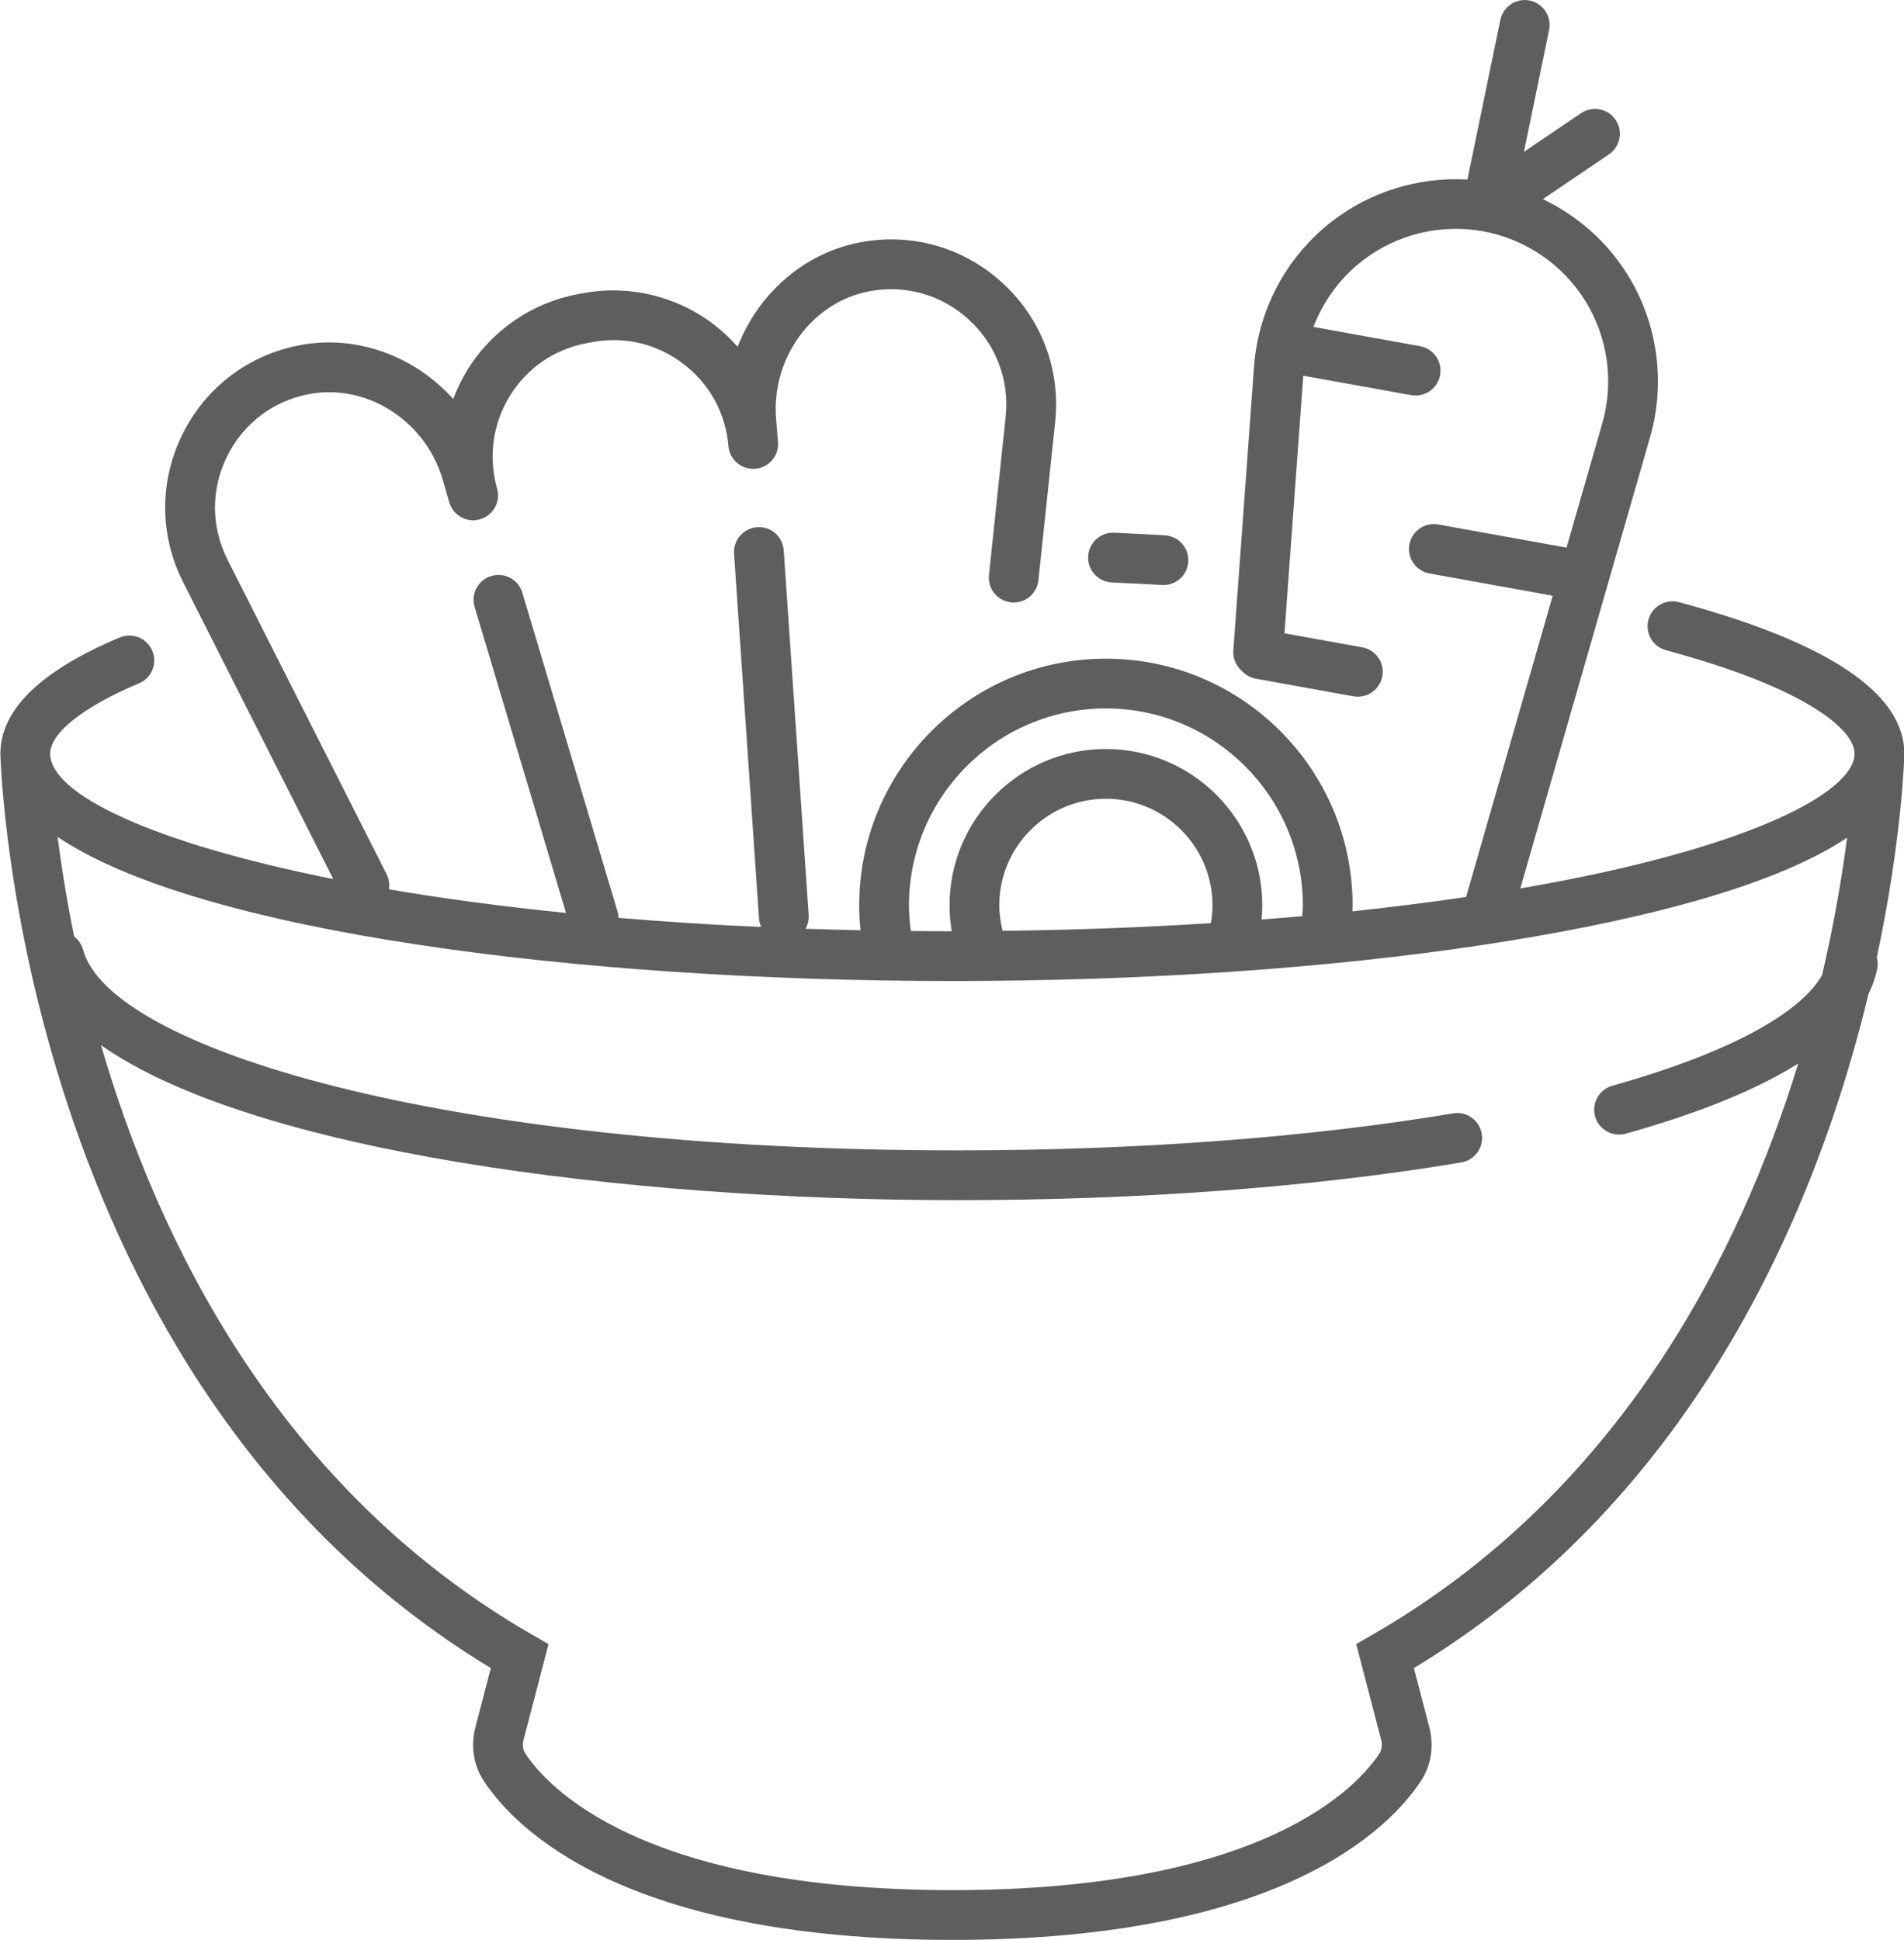 <svg xmlns="http://www.w3.org/2000/svg" xmlns:xlink="http://www.w3.org/1999/xlink" preserveAspectRatio="xMidYMid" width="39.799" height="40.554" viewBox="0 0 77.656 79.13">
  <defs>
    <style>
      .cls-1 {
        fill: #5e5e5f;
        fill-rule: evenodd;
      }
    </style>
  </defs>
  <path d="M77.670,30.750 C77.670,30.752 77.670,30.754 77.670,30.757 C77.669,30.849 77.577,34.225 76.547,39.048 C76.586,39.196 76.597,39.353 76.564,39.513 C76.493,39.856 76.375,40.193 76.212,40.522 C74.173,49.001 69.300,60.989 57.667,68.027 L58.296,70.440 C58.494,71.199 58.371,71.995 57.959,72.623 C56.679,74.574 52.254,79.113 38.843,79.113 C25.432,79.113 21.007,74.574 19.727,72.623 C19.314,71.995 19.192,71.199 19.390,70.440 L20.019,68.027 C0.708,56.342 0.020,31.013 0.015,30.757 C0.015,30.753 0.016,30.751 0.016,30.748 C0.016,30.745 0.015,30.741 0.015,30.738 C0.015,28.948 1.653,27.353 4.883,25.997 C5.400,25.780 5.995,26.024 6.212,26.541 C6.429,27.057 6.186,27.652 5.669,27.868 C3.400,28.821 2.046,29.893 2.045,30.737 C2.045,30.738 2.045,30.738 2.045,30.740 C2.049,32.380 6.180,34.371 13.592,35.849 L7.469,23.742 C6.498,21.822 6.491,19.616 7.451,17.691 C8.411,15.766 10.177,14.444 12.295,14.065 C14.610,13.649 16.942,14.556 18.485,16.270 C18.640,15.855 18.836,15.453 19.073,15.071 C20.073,13.458 21.718,12.335 23.585,11.993 L23.797,11.954 C25.666,11.609 27.602,12.076 29.109,13.230 C29.466,13.503 29.792,13.809 30.084,14.142 C30.918,11.992 32.775,10.317 35.088,9.883 C37.202,9.484 39.323,10.095 40.904,11.554 C42.484,13.013 43.262,15.077 43.035,17.216 L42.353,23.663 C42.294,24.220 41.796,24.627 41.237,24.565 C40.680,24.506 40.276,24.007 40.335,23.449 L41.017,17.003 C41.175,15.508 40.632,14.065 39.527,13.046 C38.422,12.026 36.941,11.602 35.462,11.877 C33.119,12.318 31.446,14.610 31.654,17.096 L31.731,18.021 C31.731,18.021 31.731,18.022 31.732,18.023 C31.778,18.581 31.363,19.072 30.804,19.118 C30.249,19.165 29.755,18.750 29.708,18.191 L29.708,18.184 C29.594,16.846 28.944,15.659 27.876,14.843 C26.806,14.024 25.488,13.705 24.164,13.951 L23.952,13.990 C22.627,14.233 21.507,14.996 20.798,16.140 C20.099,17.267 19.908,18.644 20.272,19.918 L20.273,19.921 C20.273,19.922 20.273,19.922 20.273,19.922 C20.428,20.460 20.116,21.022 19.578,21.177 C19.040,21.335 18.477,21.021 18.322,20.482 L18.322,20.482 C18.322,20.480 18.321,20.479 18.320,20.476 L18.066,19.590 C17.378,17.191 15.000,15.644 12.653,16.063 C11.173,16.328 9.939,17.251 9.268,18.597 C8.597,19.943 8.602,21.483 9.280,22.826 L15.768,35.652 C15.868,35.851 15.894,36.065 15.862,36.269 C18.039,36.640 20.455,36.965 23.085,37.231 L19.358,24.753 C19.198,24.216 19.503,23.649 20.040,23.490 C20.578,23.328 21.143,23.634 21.304,24.172 L25.187,37.176 C25.213,37.261 25.223,37.346 25.226,37.431 C27.070,37.588 29.015,37.713 31.048,37.805 C30.998,37.696 30.965,37.577 30.956,37.450 L29.939,22.582 C29.901,22.023 30.324,21.538 30.883,21.500 C31.441,21.459 31.926,21.884 31.965,22.444 L32.982,37.313 C32.996,37.517 32.947,37.711 32.854,37.877 C33.589,37.902 34.338,37.921 35.096,37.937 C35.062,37.601 35.043,37.263 35.043,36.923 C35.043,31.375 39.557,26.861 45.105,26.861 C50.653,26.861 55.167,31.375 55.167,36.923 C55.167,37.004 55.161,37.085 55.160,37.166 C56.759,36.996 58.305,36.800 59.795,36.581 L63.329,24.294 L58.301,23.387 C57.749,23.288 57.382,22.759 57.482,22.207 C57.581,21.656 58.109,21.292 58.661,21.389 L63.893,22.332 L65.349,17.270 C65.835,15.582 65.582,13.759 64.655,12.268 C63.728,10.777 62.205,9.743 60.477,9.431 C58.750,9.118 56.962,9.556 55.572,10.630 C54.660,11.334 53.976,12.276 53.571,13.333 L57.917,14.117 C58.468,14.216 58.835,14.745 58.736,15.296 C58.647,15.787 58.219,16.131 57.738,16.131 C57.678,16.131 57.618,16.126 57.557,16.115 L53.155,15.322 L52.388,25.826 L55.560,26.399 C56.112,26.498 56.479,27.026 56.379,27.578 C56.291,28.069 55.863,28.413 55.381,28.413 C55.322,28.413 55.261,28.408 55.200,28.397 L51.219,27.678 C50.995,27.638 50.804,27.525 50.660,27.371 C50.421,27.169 50.277,26.861 50.302,26.524 L51.149,14.921 C51.328,12.595 52.488,10.447 54.331,9.023 C55.910,7.803 57.878,7.211 59.850,7.322 L61.193,0.812 C61.306,0.263 61.843,-0.090 62.392,0.022 C62.941,0.136 63.294,0.673 63.181,1.222 L62.156,6.191 L64.484,4.616 C64.948,4.302 65.579,4.423 65.893,4.887 C66.208,5.352 66.086,5.982 65.622,6.297 L62.928,8.120 C64.334,8.794 65.542,9.850 66.379,11.197 C67.608,13.174 67.944,15.592 67.300,17.830 L62.007,36.232 C71.350,34.628 75.633,32.305 75.640,30.742 C75.641,30.739 75.640,30.738 75.641,30.736 C75.638,29.743 73.624,28.043 67.950,26.518 C67.409,26.372 67.088,25.815 67.233,25.274 C67.379,24.733 67.936,24.415 68.477,24.557 C74.578,26.198 77.671,28.277 77.671,30.738 C77.671,30.742 77.670,30.745 77.670,30.750 ZM45.105,28.891 C40.676,28.891 37.073,32.494 37.073,36.923 C37.073,37.274 37.104,37.622 37.149,37.968 C37.701,37.973 38.254,37.978 38.817,37.978 C38.759,37.631 38.727,37.279 38.727,36.923 C38.727,33.407 41.588,30.545 45.105,30.545 C48.622,30.545 51.483,33.407 51.483,36.923 C51.483,37.116 51.471,37.308 51.454,37.499 C52.010,37.456 52.565,37.413 53.111,37.364 C53.119,37.217 53.137,37.071 53.137,36.923 C53.137,32.494 49.533,28.891 45.105,28.891 ZM40.757,36.923 C40.757,37.276 40.809,37.622 40.893,37.961 C43.794,37.928 46.639,37.822 49.388,37.647 C49.428,37.408 49.453,37.166 49.453,36.923 C49.453,34.525 47.502,32.575 45.105,32.575 C42.707,32.575 40.757,34.525 40.757,36.923 ZM60.559,38.524 C54.163,39.495 46.654,40.008 38.843,40.008 C23.530,40.008 8.078,38.000 2.348,34.130 C2.494,35.269 2.709,36.646 3.025,38.194 C3.195,38.325 3.326,38.506 3.386,38.729 C4.470,42.753 18.106,46.915 39.051,46.915 C46.390,46.915 53.380,46.392 59.265,45.405 C59.815,45.310 60.341,45.685 60.434,46.237 C60.527,46.790 60.153,47.314 59.601,47.406 C53.607,48.413 46.501,48.945 39.051,48.945 C25.349,48.945 10.260,46.944 4.120,42.624 C6.442,50.602 11.347,60.700 21.701,66.663 L22.372,67.049 L21.354,70.952 C21.301,71.154 21.328,71.362 21.424,71.509 C22.282,72.817 26.072,77.083 38.843,77.083 C51.613,77.083 55.404,72.817 56.262,71.509 C56.358,71.362 56.384,71.154 56.331,70.952 L55.314,67.049 L55.984,66.663 C66.016,60.886 70.933,51.226 73.341,43.375 C71.642,44.440 69.300,45.396 66.308,46.234 C66.217,46.259 66.125,46.271 66.034,46.271 C65.590,46.271 65.183,45.977 65.057,45.530 C64.906,44.990 65.221,44.429 65.761,44.278 C70.355,42.993 73.391,41.381 74.314,39.771 C74.824,37.593 75.140,35.671 75.334,34.164 C72.076,36.344 65.960,37.704 60.559,38.524 ZM47.453,23.859 C47.433,23.859 47.414,23.858 47.394,23.857 C46.720,23.819 46.039,23.785 45.351,23.754 C44.790,23.730 44.356,23.256 44.381,22.695 C44.406,22.135 44.881,21.703 45.440,21.726 C46.137,21.757 46.827,21.791 47.509,21.831 C48.069,21.862 48.497,22.342 48.465,22.901 C48.435,23.442 47.987,23.859 47.453,23.859 Z" class="cls-1"/>
</svg>
